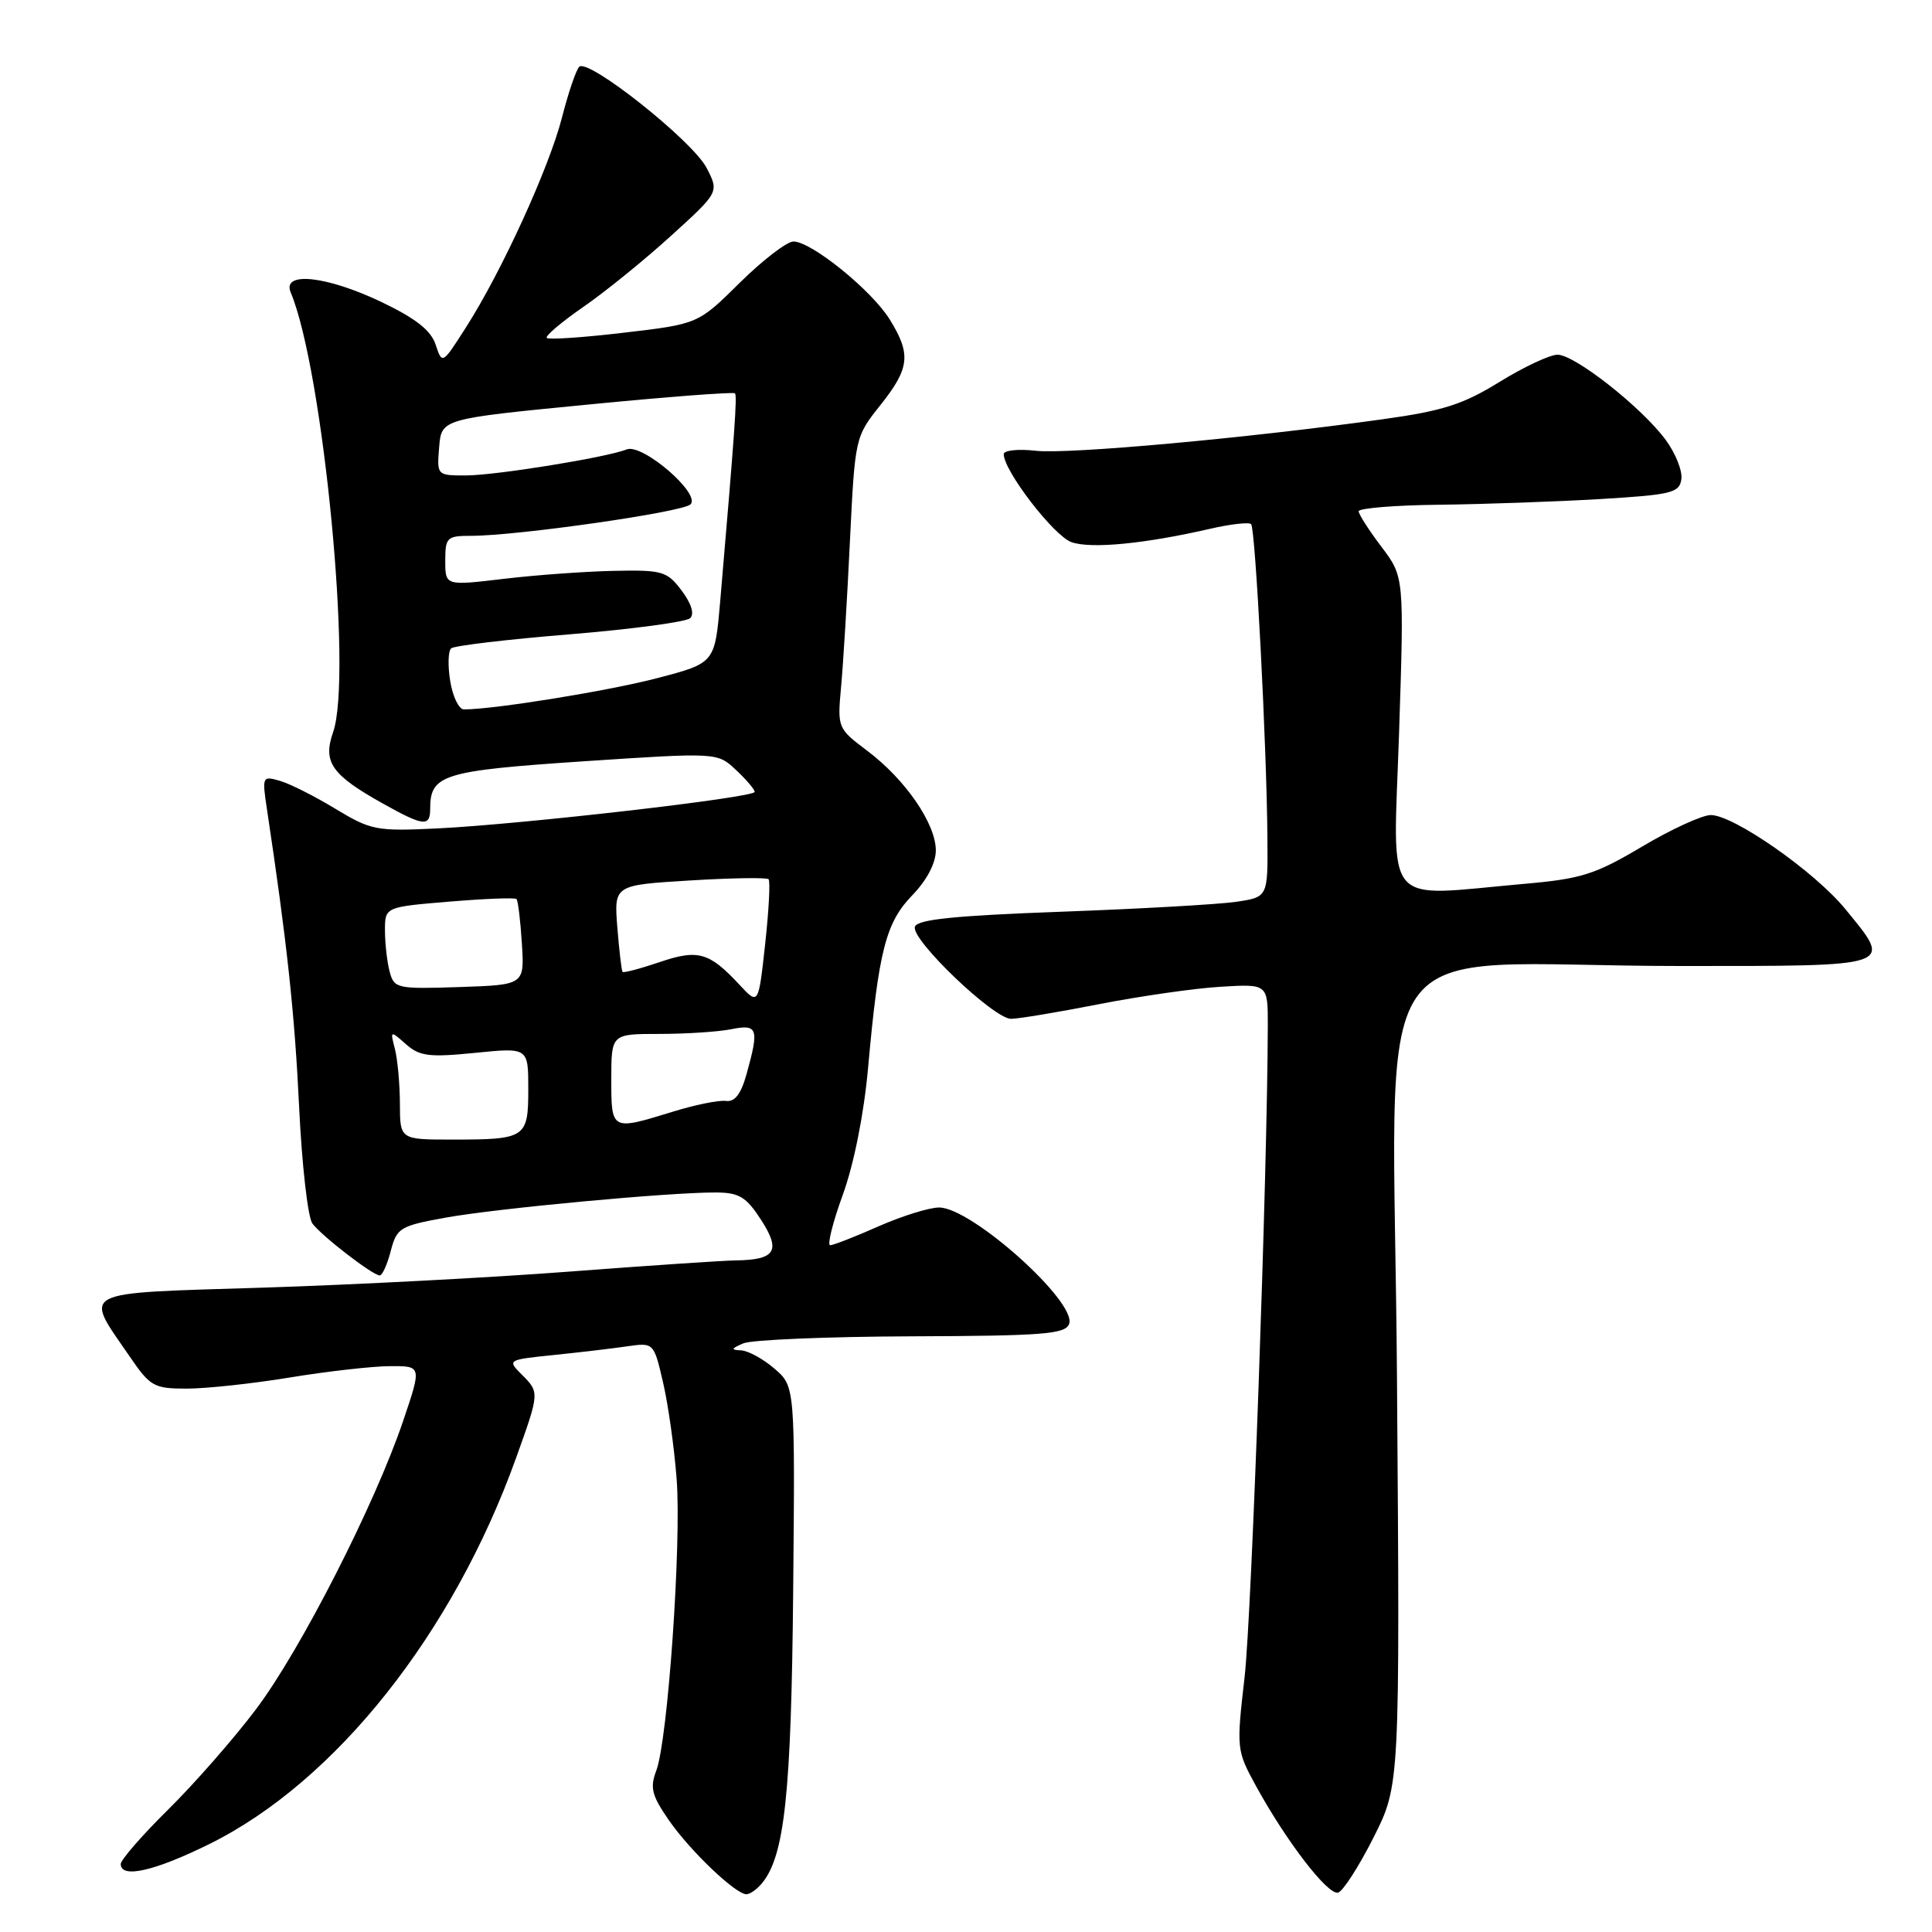 <?xml version="1.0" encoding="UTF-8" standalone="no"?>
<!DOCTYPE svg PUBLIC "-//W3C//DTD SVG 1.1//EN" "http://www.w3.org/Graphics/SVG/1.1/DTD/svg11.dtd" >
<svg xmlns="http://www.w3.org/2000/svg" xmlns:xlink="http://www.w3.org/1999/xlink" version="1.1" viewBox="0 0 256 256">
 <g >
 <path fill="currentColor"
d=" M 100.95 249.56 C 103.97 245.93 104.85 237.71 105.10 210.81 C 105.35 183.70 105.35 183.70 102.62 181.35 C 101.12 180.06 99.13 178.97 98.19 178.93 C 96.81 178.87 96.87 178.70 98.50 178.00 C 99.60 177.53 109.63 177.11 120.78 177.07 C 138.19 177.01 141.15 176.78 141.66 175.44 C 142.76 172.57 128.74 160.00 124.44 160.00 C 123.13 160.00 119.51 161.13 116.40 162.50 C 113.29 163.88 110.41 165.00 110.00 165.00 C 109.59 165.00 110.34 161.98 111.68 158.30 C 113.15 154.25 114.47 147.63 115.02 141.55 C 116.42 125.97 117.37 122.24 120.89 118.62 C 122.82 116.62 124.00 114.37 124.00 112.68 C 124.00 109.15 119.97 103.29 114.94 99.50 C 110.98 96.52 110.95 96.46 111.45 91.00 C 111.73 87.97 112.26 79.29 112.62 71.70 C 113.29 57.99 113.31 57.88 116.64 53.70 C 120.55 48.79 120.75 46.95 117.90 42.34 C 115.52 38.48 107.51 32.00 105.14 32.00 C 104.27 32.00 101.07 34.46 98.03 37.46 C 92.50 42.93 92.50 42.93 82.70 44.08 C 77.31 44.72 72.70 45.03 72.45 44.78 C 72.20 44.54 74.36 42.70 77.25 40.70 C 80.14 38.71 85.38 34.46 88.89 31.27 C 95.29 25.46 95.29 25.46 93.63 22.25 C 91.78 18.67 77.93 7.67 76.75 8.85 C 76.33 9.27 75.31 12.28 74.47 15.55 C 72.76 22.24 66.46 36.01 61.73 43.40 C 58.60 48.30 58.60 48.30 57.72 45.66 C 57.09 43.76 55.08 42.19 50.53 40.01 C 43.24 36.54 37.33 35.91 38.52 38.75 C 42.83 49.01 46.74 89.56 44.14 97.01 C 42.75 101.00 43.92 102.67 50.78 106.50 C 56.11 109.48 57.00 109.58 57.00 107.19 C 57.00 102.64 58.63 102.13 77.27 100.88 C 95.05 99.70 95.05 99.70 97.52 102.02 C 98.89 103.30 100.00 104.61 100.00 104.93 C 100.00 105.68 69.21 109.22 57.96 109.77 C 49.88 110.16 49.16 110.02 44.46 107.18 C 41.73 105.52 38.42 103.85 37.10 103.47 C 34.77 102.79 34.72 102.89 35.36 107.14 C 38.02 124.80 39.05 134.32 39.63 146.59 C 40.00 154.34 40.79 161.34 41.40 162.13 C 42.69 163.83 49.40 169.00 50.32 169.00 C 50.66 169.00 51.32 167.54 51.78 165.75 C 52.58 162.69 53.00 162.44 59.06 161.34 C 65.90 160.11 88.61 157.99 94.80 158.01 C 97.95 158.02 98.85 158.57 100.85 161.64 C 103.50 165.74 102.76 166.94 97.50 167.01 C 95.85 167.03 86.00 167.69 75.62 168.48 C 65.23 169.28 46.89 170.24 34.85 170.62 C 9.99 171.40 11.08 170.84 17.19 179.75 C 19.92 183.74 20.39 184.00 24.80 184.00 C 27.38 183.99 33.55 183.33 38.50 182.51 C 43.45 181.70 49.39 181.03 51.69 181.02 C 55.88 181.00 55.88 181.00 53.43 188.25 C 49.69 199.32 39.81 218.69 33.91 226.50 C 31.01 230.35 25.79 236.31 22.32 239.74 C 18.84 243.17 16.00 246.44 16.00 246.99 C 16.00 248.95 20.44 247.95 27.73 244.35 C 44.43 236.10 60.01 216.49 68.38 193.19 C 71.51 184.46 71.51 184.51 69.09 182.09 C 67.21 180.21 67.27 180.17 73.34 179.55 C 76.73 179.20 81.10 178.69 83.07 178.40 C 86.63 177.89 86.63 177.89 87.86 183.19 C 88.54 186.11 89.35 191.88 89.66 196.00 C 90.31 204.55 88.49 230.59 86.96 234.62 C 86.10 236.88 86.36 237.91 88.63 241.19 C 91.45 245.26 97.47 251.00 98.91 251.00 C 99.38 251.00 100.29 250.35 100.95 249.56 Z  M 182.00 243.48 C 185.50 236.53 185.50 236.53 185.11 182.92 C 184.67 120.91 179.82 128.00 222.65 128.00 C 251.39 128.00 250.85 128.19 244.50 120.44 C 240.45 115.49 229.73 108.00 226.69 108.00 C 225.55 108.00 221.45 109.88 217.58 112.18 C 211.36 115.87 209.55 116.45 202.02 117.11 C 182.93 118.79 184.60 120.78 185.38 97.22 C 186.06 76.44 186.06 76.44 183.06 72.47 C 181.41 70.29 180.04 68.16 180.03 67.75 C 180.01 67.34 184.84 66.94 190.75 66.88 C 196.66 66.81 206.22 66.47 212.00 66.13 C 221.50 65.56 222.53 65.31 222.79 63.50 C 222.95 62.39 222.01 60.04 220.70 58.27 C 217.52 53.97 208.67 47.00 206.38 47.00 C 205.37 47.00 201.91 48.62 198.69 50.61 C 193.84 53.60 191.19 54.45 183.17 55.56 C 165.14 58.07 141.53 60.21 137.26 59.73 C 134.92 59.46 133.00 59.67 133.00 60.18 C 133.00 62.39 139.66 71.03 141.98 71.84 C 144.58 72.75 151.68 72.06 160.38 70.06 C 163.07 69.44 165.50 69.17 165.78 69.45 C 166.35 70.02 167.86 99.03 167.94 111.19 C 168.00 118.88 168.00 118.88 163.75 119.50 C 161.41 119.84 150.99 120.43 140.58 120.81 C 126.41 121.33 121.55 121.83 121.23 122.80 C 120.67 124.48 131.67 135.00 133.97 135.00 C 134.93 135.00 140.17 134.13 145.61 133.06 C 151.05 132.00 158.31 130.95 161.75 130.75 C 168.00 130.37 168.00 130.37 167.99 135.94 C 167.94 155.32 165.84 214.12 164.92 222.18 C 163.82 231.75 163.84 231.93 166.44 236.68 C 170.47 244.03 175.97 251.17 177.31 250.78 C 177.96 250.59 180.07 247.30 182.00 243.48 Z  M 52.99 146.25 C 52.98 143.64 52.68 140.38 52.33 139.00 C 51.69 136.53 51.71 136.52 53.79 138.36 C 55.60 139.96 56.86 140.12 62.95 139.51 C 70.00 138.80 70.00 138.80 70.00 144.29 C 70.00 150.79 69.69 151.00 59.92 151.00 C 53.00 151.00 53.00 151.00 52.99 146.25 Z  M 81.00 143.00 C 81.00 137.00 81.00 137.00 87.38 137.00 C 90.88 137.00 95.16 136.72 96.88 136.38 C 100.41 135.67 100.61 136.25 98.93 142.30 C 98.19 144.97 97.37 146.04 96.19 145.88 C 95.26 145.75 92.06 146.40 89.07 147.33 C 80.98 149.82 81.00 149.83 81.00 143.00 Z  M 98.00 130.50 C 93.96 126.16 92.50 125.75 87.36 127.50 C 84.82 128.36 82.62 128.94 82.49 128.78 C 82.36 128.63 82.05 125.98 81.80 122.89 C 81.36 117.28 81.36 117.28 91.38 116.67 C 96.89 116.33 101.59 116.26 101.84 116.50 C 102.08 116.75 101.88 120.60 101.39 125.07 C 100.50 133.19 100.50 133.19 98.00 130.50 Z  M 51.64 128.79 C 51.30 127.53 51.02 125.08 51.01 123.34 C 51.00 120.18 51.00 120.18 59.54 119.47 C 64.24 119.08 68.25 118.92 68.44 119.13 C 68.64 119.33 68.96 121.97 69.15 125.00 C 69.50 130.50 69.50 130.50 60.88 130.79 C 52.62 131.06 52.23 130.98 51.64 128.79 Z  M 59.66 90.27 C 59.32 88.22 59.38 86.26 59.78 85.91 C 60.17 85.56 67.25 84.72 75.50 84.05 C 83.75 83.37 90.93 82.41 91.45 81.91 C 92.04 81.35 91.61 79.97 90.32 78.25 C 88.39 75.69 87.78 75.51 81.37 75.64 C 77.59 75.72 71.01 76.19 66.75 76.70 C 59.00 77.62 59.00 77.62 59.00 74.31 C 59.00 71.21 59.22 71.00 62.41 71.00 C 68.54 71.00 90.48 67.86 91.50 66.83 C 92.90 65.43 85.12 58.73 83.05 59.55 C 80.31 60.63 65.62 63.00 61.69 63.00 C 57.90 63.00 57.88 62.98 58.19 59.25 C 58.50 55.50 58.50 55.50 77.79 53.62 C 88.39 52.58 97.22 51.91 97.39 52.12 C 97.69 52.47 97.36 57.16 95.43 79.68 C 94.72 87.86 94.72 87.86 87.11 89.85 C 80.64 91.55 65.48 94.00 61.47 94.00 C 60.81 94.00 59.99 92.32 59.66 90.27 Z "/>
</g>
</svg>